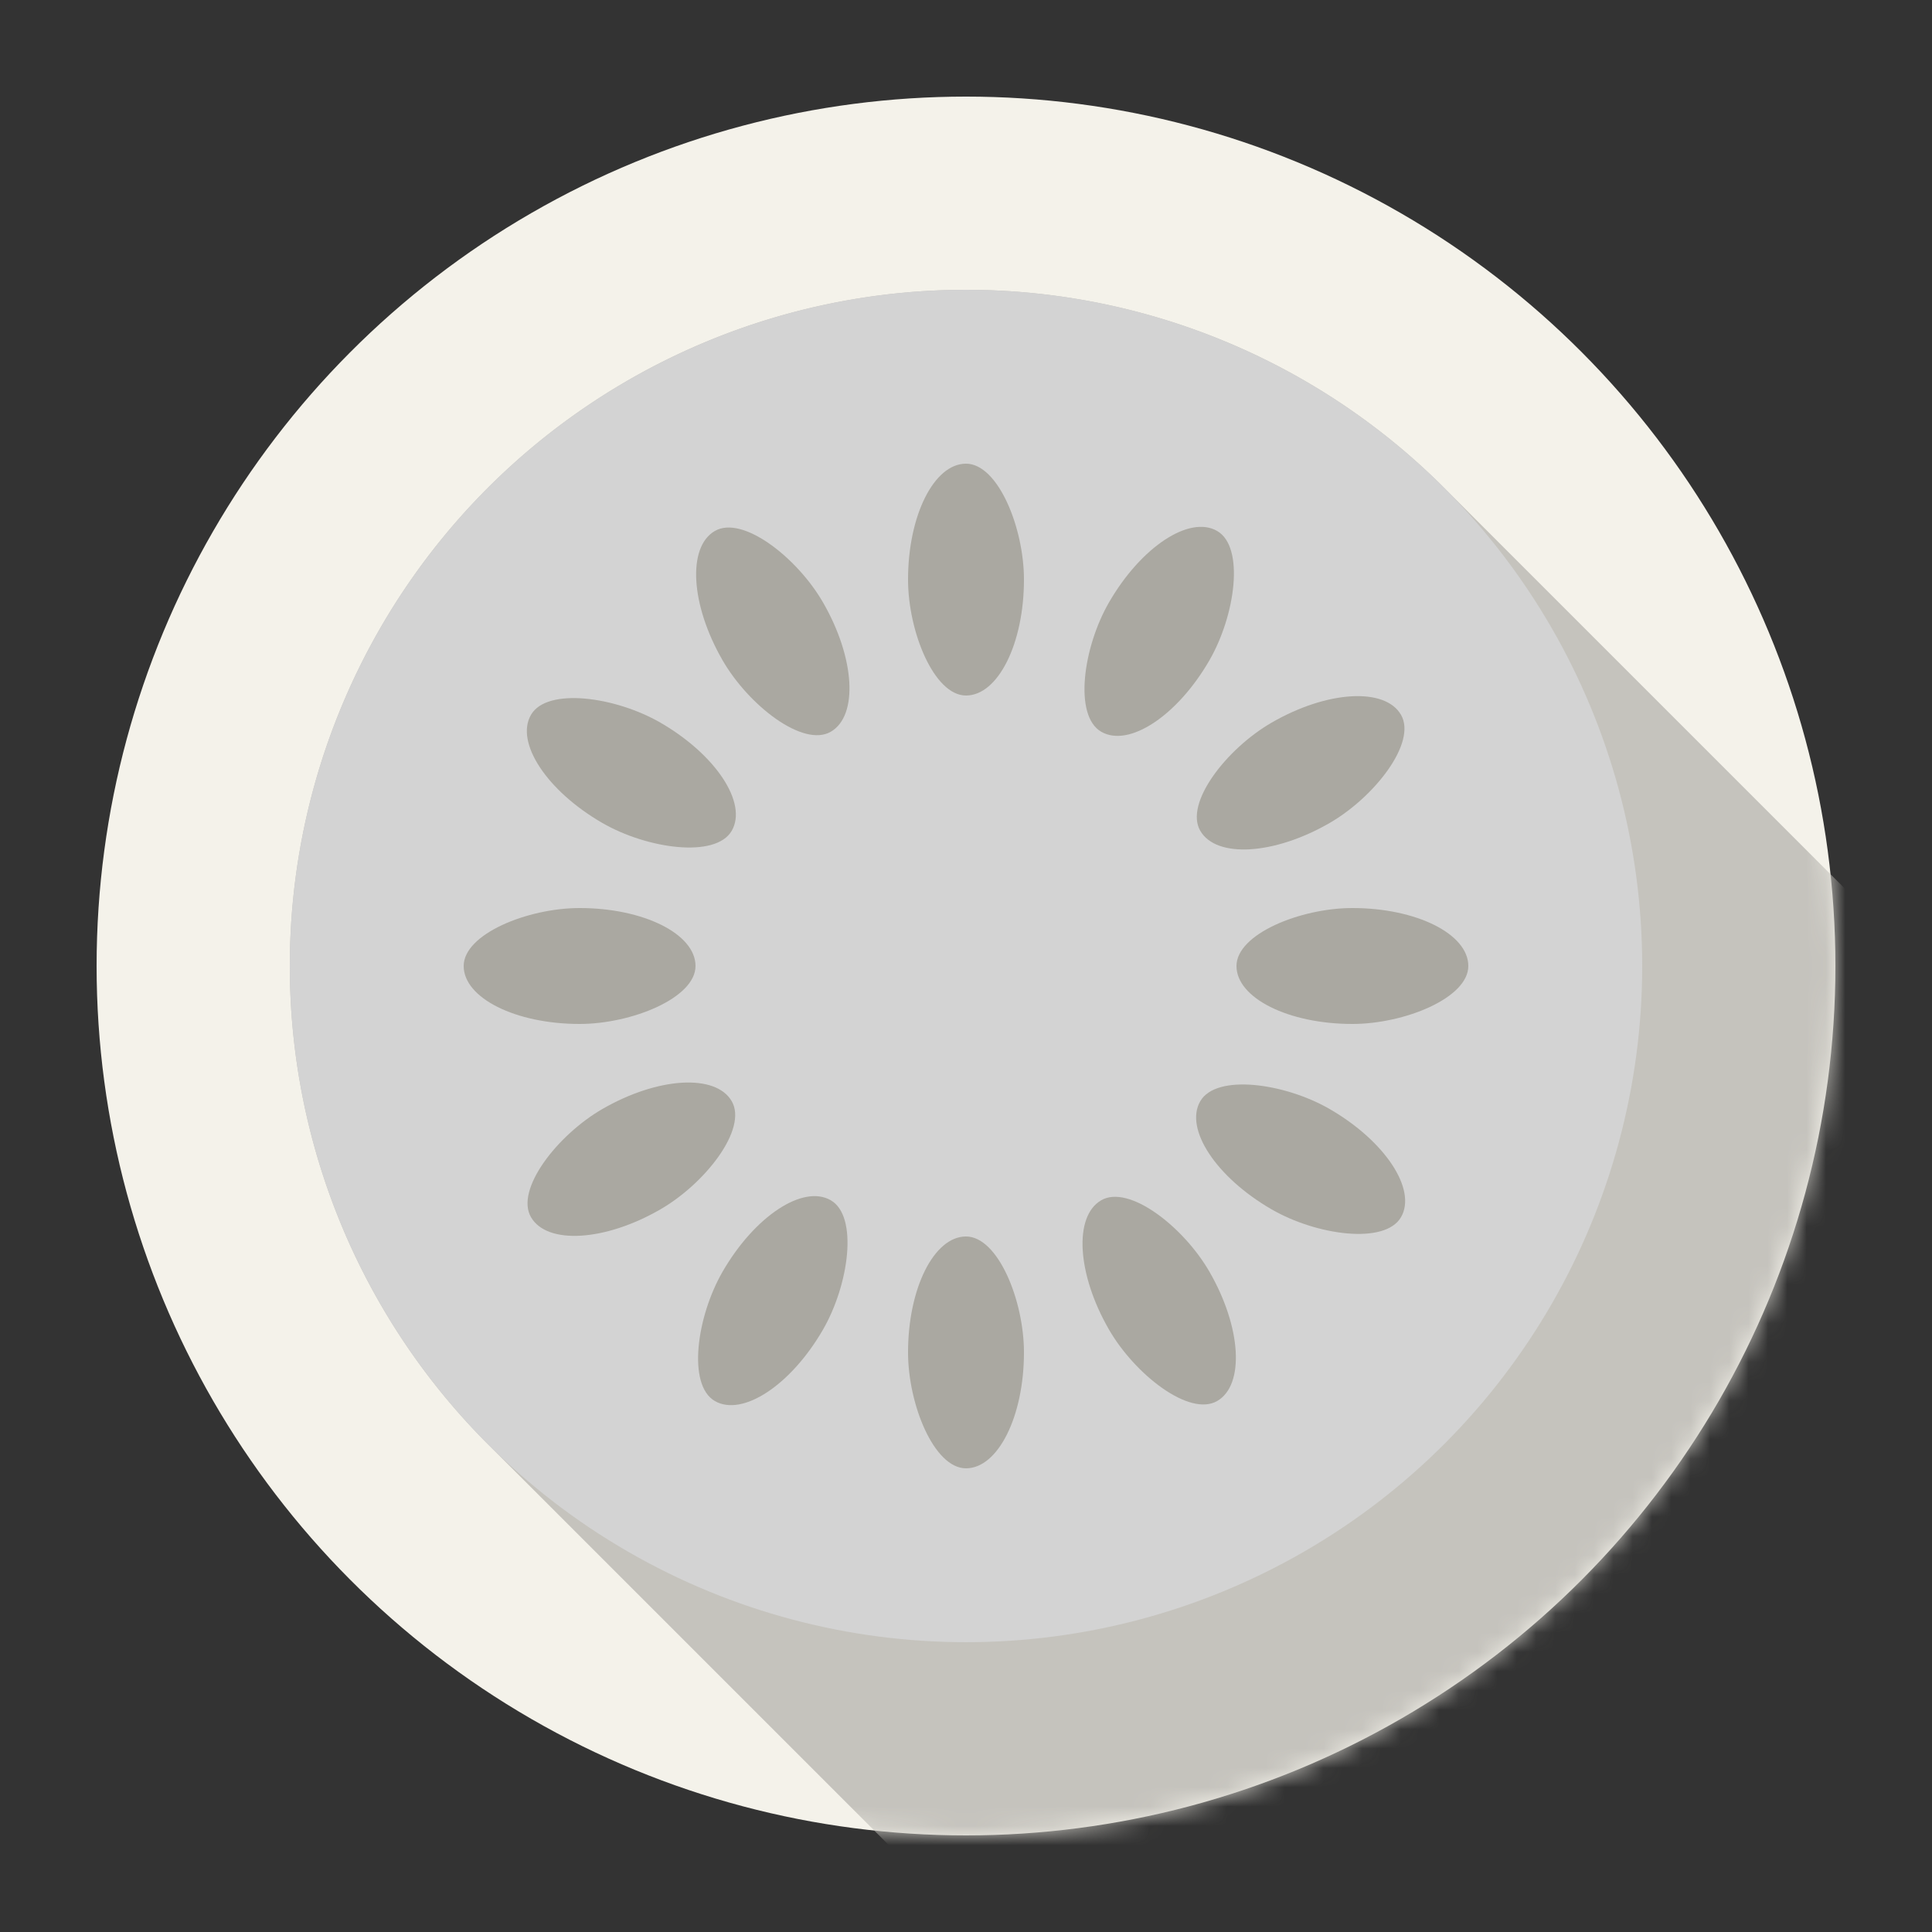 <svg class="lds-flat-spinner" width="100%" height="100%" xmlns="http://www.w3.org/2000/svg" xmlns:xlink="http://www.w3.org/1999/xlink" viewBox="0 0 100 100" preserveAspectRatio="xMidYMid"><rect x="0" y="0" width="100" height="100" fill="#333333" stroke="none"/><circle cx="50" cy="50" r="45" fill="#f4f2ea"></circle><defs><mask id="lds-flat-spinner-mask-6e4ab06c3a834"><circle cx="50" cy="50" r="45" fill="gray"></circle></mask></defs><path d="M25.251 74.749 A35 35 0 0 1 74.749 25.251 L174.749 125.251 L125.251 174.749 Z" fill="rgb(197, 195, 189)" mask="url(#lds-flat-spinner-mask-6e4ab06c3a834)"></path><circle cx="50" cy="50" r="35" fill="#d3d3d3"></circle><g transform="rotate(0 50 50)">
  <rect x="47" y="24" rx="16.45" ry="8.4" width="6" height="12" fill="#aaa8a1">
    <animate attributeName="opacity" values="1;0" times="0;1" dur="1s" begin="-0.917s" repeatCount="indefinite"></animate>
  </rect>
</g><g transform="rotate(30 50 50)">
  <rect x="47" y="24" rx="16.45" ry="8.4" width="6" height="12" fill="#aaa8a1">
    <animate attributeName="opacity" values="1;0" times="0;1" dur="1s" begin="-0.833s" repeatCount="indefinite"></animate>
  </rect>
</g><g transform="rotate(60 50 50)">
  <rect x="47" y="24" rx="16.45" ry="8.4" width="6" height="12" fill="#aaa8a1">
    <animate attributeName="opacity" values="1;0" times="0;1" dur="1s" begin="-0.75s" repeatCount="indefinite"></animate>
  </rect>
</g><g transform="rotate(90 50 50)">
  <rect x="47" y="24" rx="16.45" ry="8.4" width="6" height="12" fill="#aaa8a1">
    <animate attributeName="opacity" values="1;0" times="0;1" dur="1s" begin="-0.667s" repeatCount="indefinite"></animate>
  </rect>
</g><g transform="rotate(120 50 50)">
  <rect x="47" y="24" rx="16.45" ry="8.4" width="6" height="12" fill="#aaa8a1">
    <animate attributeName="opacity" values="1;0" times="0;1" dur="1s" begin="-0.583s" repeatCount="indefinite"></animate>
  </rect>
</g><g transform="rotate(150 50 50)">
  <rect x="47" y="24" rx="16.45" ry="8.4" width="6" height="12" fill="#aaa8a1">
    <animate attributeName="opacity" values="1;0" times="0;1" dur="1s" begin="-0.5s" repeatCount="indefinite"></animate>
  </rect>
</g><g transform="rotate(180 50 50)">
  <rect x="47" y="24" rx="16.45" ry="8.4" width="6" height="12" fill="#aaa8a1">
    <animate attributeName="opacity" values="1;0" times="0;1" dur="1s" begin="-0.417s" repeatCount="indefinite"></animate>
  </rect>
</g><g transform="rotate(210 50 50)">
  <rect x="47" y="24" rx="16.45" ry="8.4" width="6" height="12" fill="#aaa8a1">
    <animate attributeName="opacity" values="1;0" times="0;1" dur="1s" begin="-0.333s" repeatCount="indefinite"></animate>
  </rect>
</g><g transform="rotate(240 50 50)">
  <rect x="47" y="24" rx="16.45" ry="8.4" width="6" height="12" fill="#aaa8a1">
    <animate attributeName="opacity" values="1;0" times="0;1" dur="1s" begin="-0.25s" repeatCount="indefinite"></animate>
  </rect>
</g><g transform="rotate(270 50 50)">
  <rect x="47" y="24" rx="16.45" ry="8.4" width="6" height="12" fill="#aaa8a1">
    <animate attributeName="opacity" values="1;0" times="0;1" dur="1s" begin="-0.167s" repeatCount="indefinite"></animate>
  </rect>
</g><g transform="rotate(300 50 50)">
  <rect x="47" y="24" rx="16.45" ry="8.4" width="6" height="12" fill="#aaa8a1">
    <animate attributeName="opacity" values="1;0" times="0;1" dur="1s" begin="-0.083s" repeatCount="indefinite"></animate>
  </rect>
</g><g transform="rotate(330 50 50)">
  <rect x="47" y="24" rx="16.45" ry="8.4" width="6" height="12" fill="#aaa8a1">
    <animate attributeName="opacity" values="1;0" times="0;1" dur="1s" begin="0s" repeatCount="indefinite"></animate>
  </rect>
</g></svg>